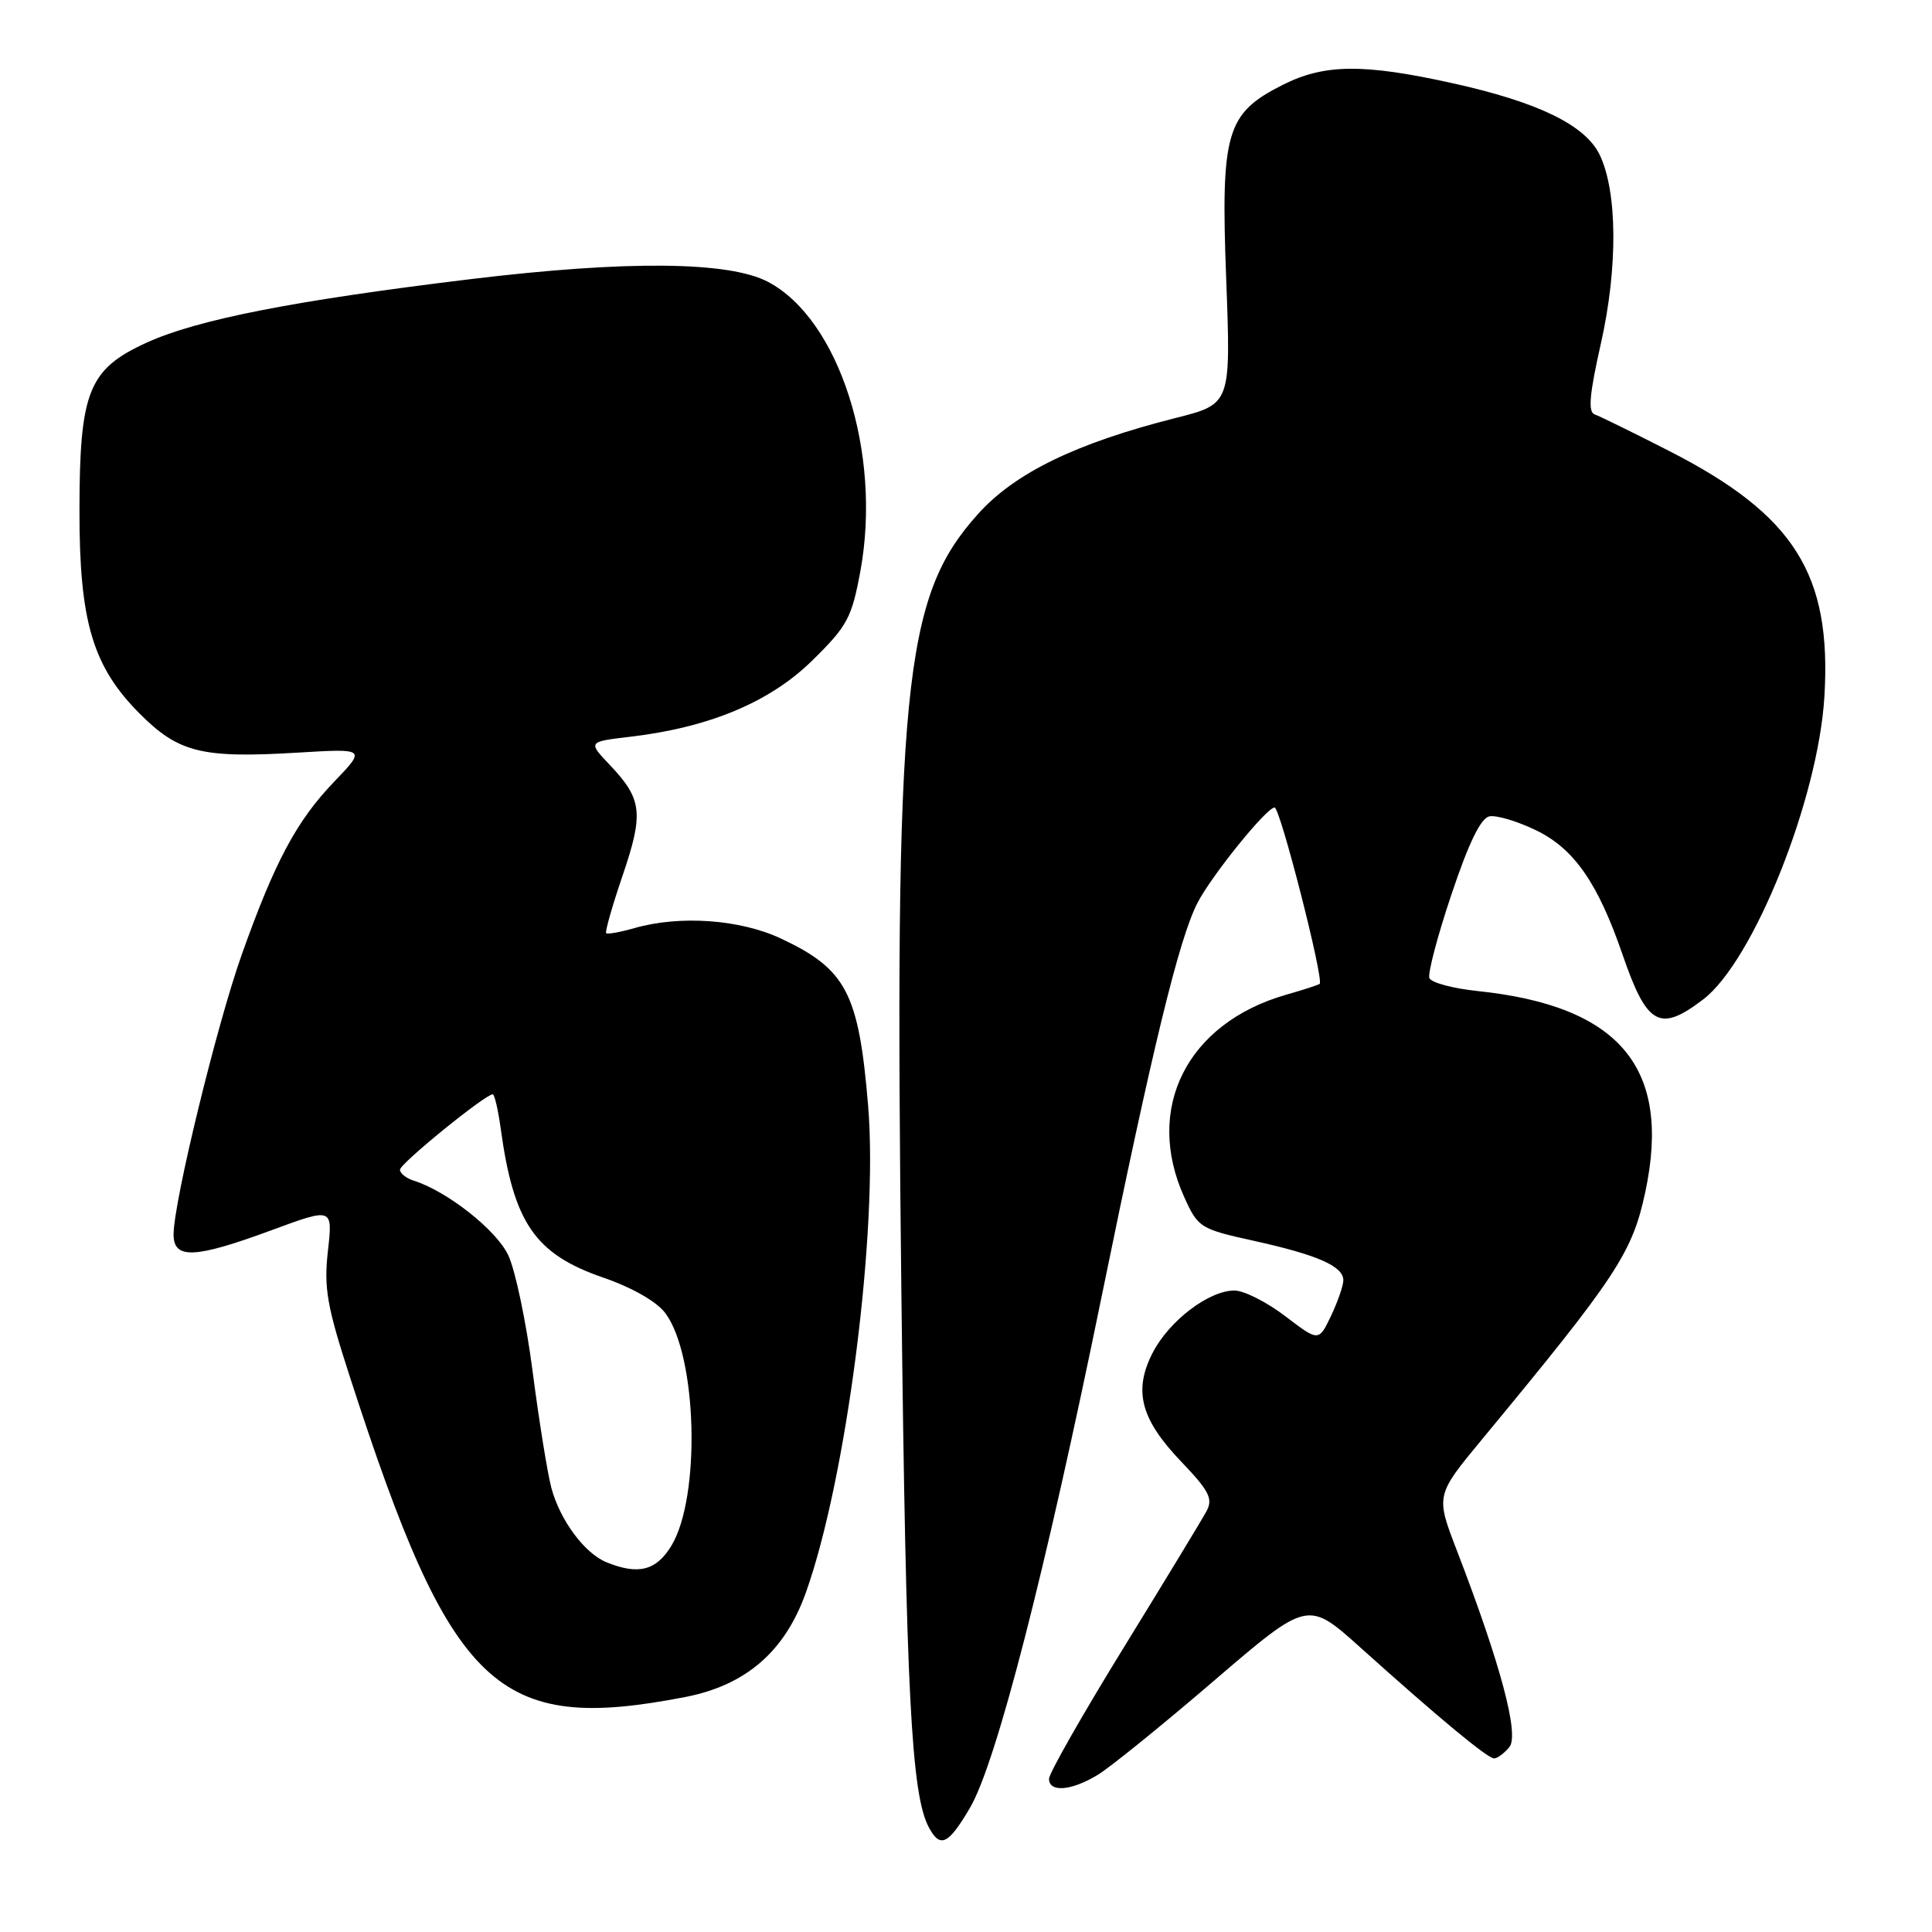 <?xml version="1.0" encoding="UTF-8" standalone="no"?>
<!DOCTYPE svg PUBLIC "-//W3C//DTD SVG 1.1//EN" "http://www.w3.org/Graphics/SVG/1.1/DTD/svg11.dtd" >
<svg xmlns="http://www.w3.org/2000/svg" xmlns:xlink="http://www.w3.org/1999/xlink" version="1.1" viewBox="0 0 256 256">
 <g >
 <path fill="currentColor"
d=" M 128.53 239.54 C 132.00 233.63 138.51 208.32 145.99 171.71 C 152.71 138.83 156.21 124.45 158.66 119.66 C 160.50 116.07 167.82 107.00 168.89 107.00 C 169.63 107.00 175.48 129.92 174.86 130.37 C 174.66 130.52 172.66 131.17 170.41 131.81 C 157.27 135.58 151.59 146.89 156.93 158.65 C 158.75 162.67 159.04 162.85 166.16 164.42 C 174.59 166.28 178.00 167.79 178.00 169.64 C 178.00 170.35 177.26 172.47 176.37 174.36 C 174.73 177.78 174.73 177.78 170.29 174.39 C 167.85 172.53 164.82 171.00 163.57 171.00 C 160.19 171.00 154.93 175.00 152.75 179.22 C 150.14 184.28 151.13 188.06 156.56 193.72 C 160.21 197.54 160.75 198.59 159.88 200.22 C 159.31 201.29 154.38 209.41 148.92 218.28 C 143.46 227.14 139.00 234.98 139.00 235.70 C 139.00 237.55 141.99 237.30 145.50 235.15 C 147.15 234.14 154.08 228.53 160.89 222.68 C 173.29 212.05 173.29 212.05 180.22 218.27 C 190.69 227.68 197.11 233.00 197.98 233.00 C 198.40 233.00 199.31 232.33 200.00 231.50 C 201.34 229.88 198.84 220.50 193.05 205.47 C 190.23 198.15 190.23 198.15 196.37 190.73 C 214.27 169.09 216.30 166.00 218.02 157.90 C 221.50 141.50 214.64 133.29 195.80 131.32 C 192.51 130.98 189.63 130.20 189.40 129.60 C 189.17 128.99 190.48 124.00 192.33 118.50 C 194.62 111.67 196.21 108.40 197.36 108.17 C 198.29 107.99 201.07 108.82 203.54 110.02 C 208.57 112.45 211.73 117.00 214.99 126.47 C 218.23 135.90 219.91 136.83 225.68 132.43 C 232.33 127.36 240.91 105.93 241.74 92.34 C 242.73 76.09 237.77 68.23 221.16 59.75 C 216.40 57.32 211.96 55.14 211.30 54.91 C 210.40 54.60 210.61 52.23 212.13 45.50 C 214.39 35.46 214.32 25.38 211.96 20.50 C 210.05 16.57 203.80 13.53 192.49 11.03 C 180.65 8.41 175.49 8.46 169.96 11.25 C 162.46 15.03 161.74 17.51 162.48 37.02 C 163.10 53.53 163.10 53.53 155.80 55.38 C 142.61 58.71 134.50 62.65 129.60 68.10 C 119.64 79.17 118.50 90.83 119.44 171.50 C 120.06 224.41 120.75 237.80 123.08 242.14 C 124.58 244.95 125.66 244.43 128.53 239.54 Z  M 90.77 224.87 C 98.82 223.31 103.98 218.86 106.77 211.06 C 112.18 195.93 116.40 163.00 115.03 146.50 C 113.79 131.60 112.14 128.43 103.50 124.37 C 98.08 121.82 90.10 121.25 84.06 122.98 C 82.17 123.52 80.49 123.82 80.32 123.65 C 80.15 123.48 81.13 120.02 82.51 115.98 C 85.31 107.75 85.09 105.88 80.83 101.39 C 77.89 98.29 77.89 98.29 83.45 97.63 C 93.97 96.40 102.01 93.04 107.62 87.53 C 112.29 82.95 112.86 81.88 114.01 75.65 C 116.87 60.04 111.21 42.33 101.77 37.35 C 96.59 34.62 83.08 34.49 62.50 36.97 C 39.04 39.81 26.14 42.33 19.39 45.42 C 11.74 48.92 10.55 51.89 10.53 67.50 C 10.50 82.36 12.27 88.32 18.55 94.60 C 23.67 99.73 26.77 100.49 39.39 99.73 C 48.50 99.18 48.50 99.18 44.27 103.59 C 39.30 108.77 36.41 114.17 32.03 126.50 C 28.72 135.81 23.00 159.29 23.00 163.57 C 23.00 166.89 25.78 166.77 35.98 163.01 C 44.10 160.01 44.10 160.01 43.45 165.76 C 42.90 170.68 43.32 173.07 46.38 182.50 C 59.84 224.06 65.76 229.71 90.77 224.87 Z  M 80.39 207.02 C 77.46 205.84 74.19 201.42 73.05 197.12 C 72.53 195.13 71.41 188.19 70.57 181.69 C 69.73 175.20 68.28 168.28 67.34 166.31 C 65.76 162.97 59.26 157.85 54.82 156.44 C 53.82 156.13 53.00 155.47 53.00 154.99 C 53.00 154.18 64.30 145.00 65.29 145.00 C 65.53 145.00 66.01 147.08 66.36 149.63 C 68.07 162.06 70.90 166.17 79.91 169.28 C 83.81 170.63 87.04 172.48 88.17 174.01 C 92.40 179.71 92.87 198.40 88.95 204.84 C 86.96 208.11 84.58 208.72 80.39 207.02 Z "/>
</g>
</svg>